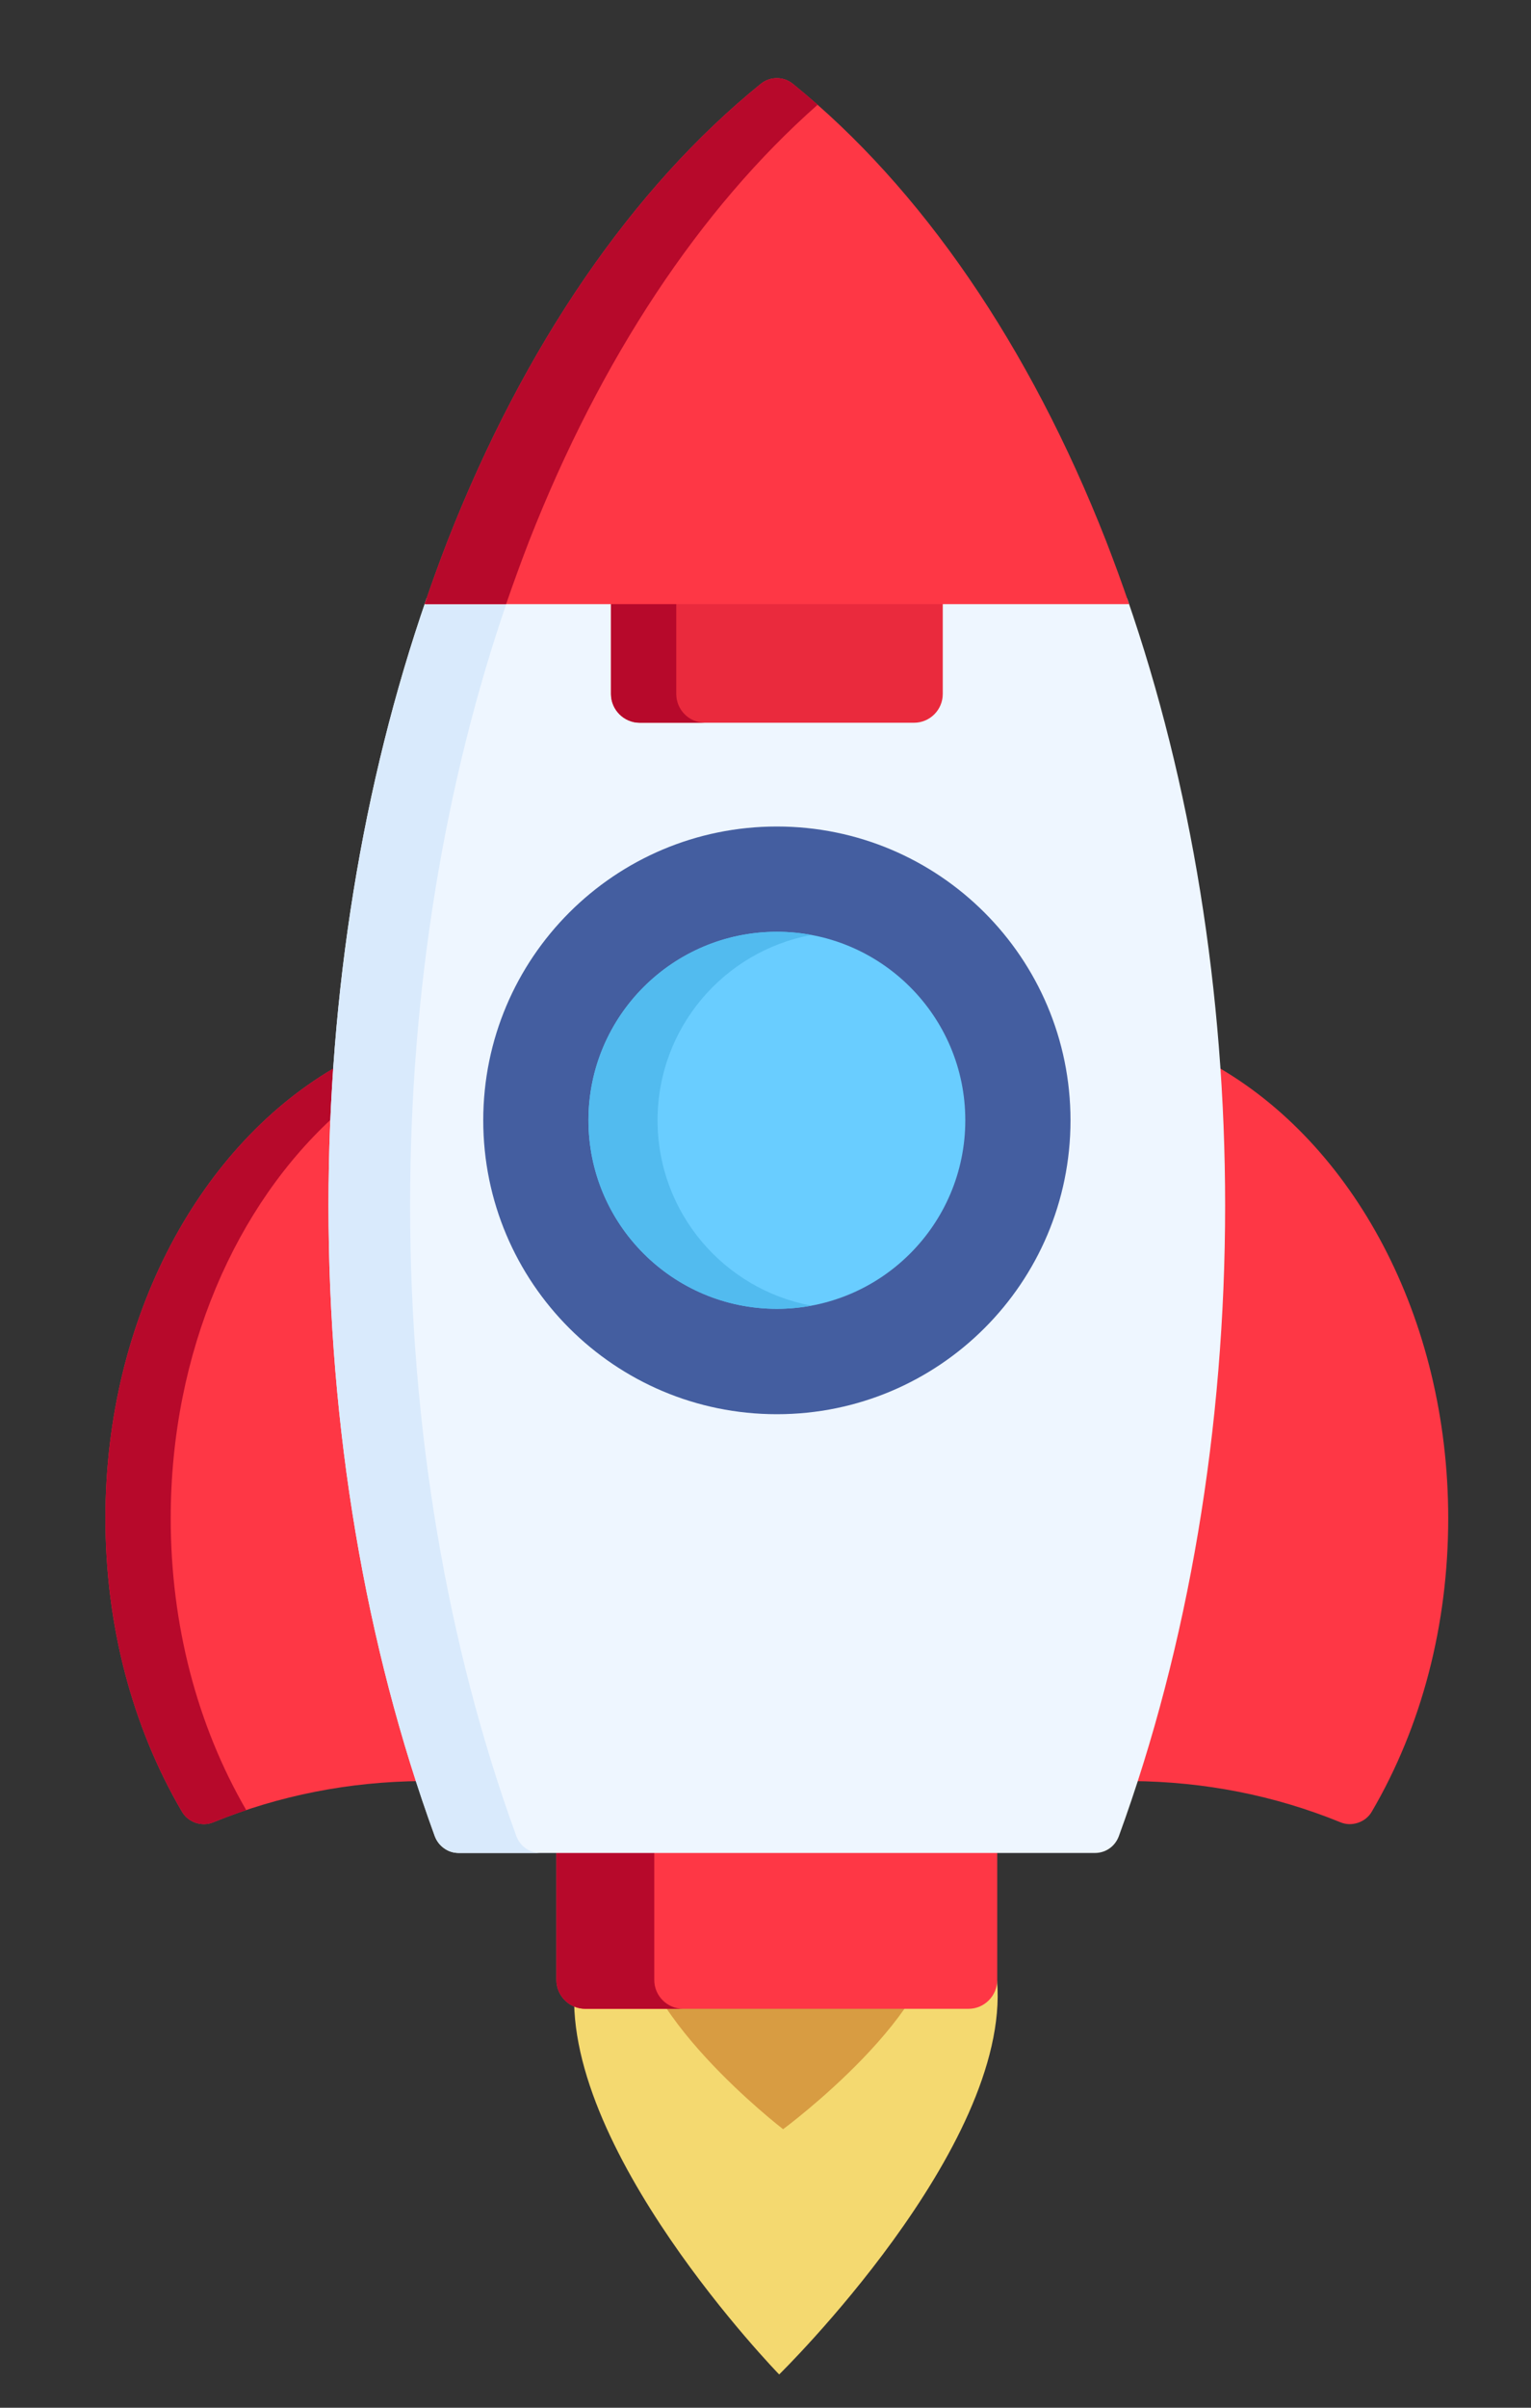 <svg width="14" height="22" viewBox="0 0 14 22" fill="none" xmlns="http://www.w3.org/2000/svg">
<rect x="0" y="0" width="14" height="22" fill="#333333" stroke="none"/>
<g clip-path="url(#clip0_333_2095)">
<path d="M7.125 21.696C7.125 21.696 9.24 19.627 9.118 18.103C8.996 16.579 7.343 16.174 7.343 16.174L7.226 16.143L7.109 16.173C7.109 16.173 5.431 16.559 5.26 18.081C5.089 19.604 7.125 21.696 7.125 21.696Z" fill="#F4D970"/>
<path d="M7.161 19.455C7.161 19.455 8.648 18.358 8.559 17.55C8.534 17.321 8.4 17.102 8.174 16.919C7.948 16.737 7.64 16.599 7.288 16.523L7.207 16.507L7.125 16.523C6.771 16.595 6.46 16.729 6.228 16.909C5.997 17.089 5.857 17.306 5.825 17.535C5.714 18.342 7.161 19.455 7.161 19.455Z" fill="#D89C42"/>
<path d="M3.057 11.015C3.057 10.585 3.073 10.157 3.103 9.732C1.837 10.445 0.964 12.034 0.964 13.873C0.964 14.845 1.206 15.771 1.663 16.552C1.691 16.601 1.736 16.637 1.789 16.655C1.842 16.673 1.9 16.672 1.952 16.65C2.552 16.405 3.194 16.279 3.859 16.274C3.334 14.656 3.057 12.85 3.057 11.015Z" fill="#FE3745"/>
<path d="M1.561 13.873C1.561 12.354 2.157 11.007 3.077 10.182C3.084 10.032 3.092 9.882 3.103 9.732C1.837 10.445 0.964 12.034 0.964 13.873C0.964 14.845 1.206 15.771 1.663 16.552C1.691 16.601 1.736 16.637 1.789 16.655C1.842 16.673 1.9 16.672 1.952 16.65C2.051 16.61 2.151 16.573 2.252 16.54C1.8 15.761 1.561 14.84 1.561 13.873Z" fill="#B7092B"/>
<path d="M11.104 9.732C11.135 10.159 11.15 10.587 11.151 11.015C11.151 12.85 10.873 14.656 10.348 16.274C11.014 16.279 11.655 16.405 12.256 16.65C12.307 16.672 12.365 16.673 12.418 16.655C12.472 16.637 12.517 16.601 12.545 16.552C13.002 15.771 13.243 14.845 13.243 13.873C13.243 12.034 12.371 10.445 11.104 9.732ZM5.088 16.878V18.092C5.088 18.236 5.207 18.355 5.352 18.355H8.856C9.001 18.355 9.119 18.236 9.119 18.092V16.878H5.088Z" fill="#FE3745"/>
<path d="M5.983 18.092V16.879H5.088V18.092C5.088 18.237 5.207 18.355 5.352 18.355H6.247C6.102 18.355 5.983 18.237 5.983 18.092Z" fill="#B7092B"/>
<path d="M10.307 5.468H3.901C3.314 7.16 3.004 9.065 3.004 11.015C3.004 13.043 3.34 15.036 3.976 16.778C3.993 16.823 4.023 16.862 4.062 16.889C4.101 16.917 4.147 16.931 4.195 16.931H10.012C10.06 16.931 10.107 16.917 10.146 16.889C10.185 16.862 10.214 16.823 10.231 16.778C10.867 15.036 11.203 13.043 11.203 11.015C11.203 9.065 10.894 7.16 10.307 5.468Z" fill="#EEF6FF"/>
<path d="M4.722 16.778C4.086 15.036 3.75 13.043 3.75 11.015C3.75 9.065 4.06 7.16 4.647 5.468H3.901C3.314 7.16 3.004 9.065 3.004 11.015C3.004 13.043 3.34 15.036 3.976 16.778C3.993 16.823 4.023 16.862 4.062 16.889C4.101 16.917 4.147 16.931 4.195 16.931H4.941C4.893 16.931 4.847 16.917 4.808 16.889C4.769 16.862 4.739 16.823 4.722 16.778Z" fill="#D9EAFC"/>
<path d="M5.587 5.468V6.341C5.587 6.486 5.706 6.604 5.85 6.604H8.358C8.503 6.604 8.621 6.486 8.621 6.341V5.468H5.587Z" fill="#EA2A3D"/>
<path d="M6.184 6.341V5.468H5.587V6.341C5.587 6.486 5.706 6.604 5.85 6.604H6.447C6.302 6.604 6.184 6.486 6.184 6.341Z" fill="#B7092B"/>
<path d="M7.104 0.714C7.05 0.714 6.999 0.732 6.957 0.766C5.781 1.718 4.791 3.162 4.093 4.942C4.019 5.133 3.949 5.326 3.883 5.52H10.325C10.259 5.326 10.188 5.133 10.114 4.942C9.416 3.162 8.426 1.718 7.25 0.766C7.209 0.732 7.157 0.714 7.104 0.714Z" fill="#FE3745"/>
<path d="M7.477 0.957C7.403 0.892 7.327 0.828 7.25 0.766C7.208 0.731 7.156 0.714 7.104 0.714C7.052 0.714 7 0.731 6.957 0.766C5.781 1.718 4.791 3.162 4.093 4.942C4.019 5.133 3.949 5.326 3.883 5.52H4.628C4.695 5.326 4.765 5.133 4.839 4.942C5.492 3.278 6.4 1.907 7.477 0.957Z" fill="#B7092B"/>
<path d="M7.104 12.922C8.587 12.922 9.789 11.72 9.789 10.237C9.789 8.754 8.587 7.552 7.104 7.552C5.621 7.552 4.419 8.754 4.419 10.237C4.419 11.72 5.621 12.922 7.104 12.922Z" fill="#445EA0"/>
<path d="M7.104 11.959C8.055 11.959 8.827 11.188 8.827 10.236C8.827 9.285 8.055 8.514 7.104 8.514C6.153 8.514 5.381 9.285 5.381 10.236C5.381 11.188 6.153 11.959 7.104 11.959Z" fill="#69CDFF"/>
<path d="M6.013 10.236C6.013 11.08 6.619 11.781 7.42 11.93C7.317 11.949 7.212 11.959 7.104 11.959C6.153 11.959 5.381 11.188 5.381 10.236C5.381 9.285 6.153 8.514 7.104 8.514C7.212 8.514 7.317 8.524 7.42 8.543C6.619 8.691 6.013 9.393 6.013 10.236Z" fill="#52BBEF"/>
</g>
<defs>
<clipPath id="clip0_333_2095">
<rect width="13" height="22" fill="white" transform="translate(0.25)"/>
</clipPath>
</defs>
</svg>
